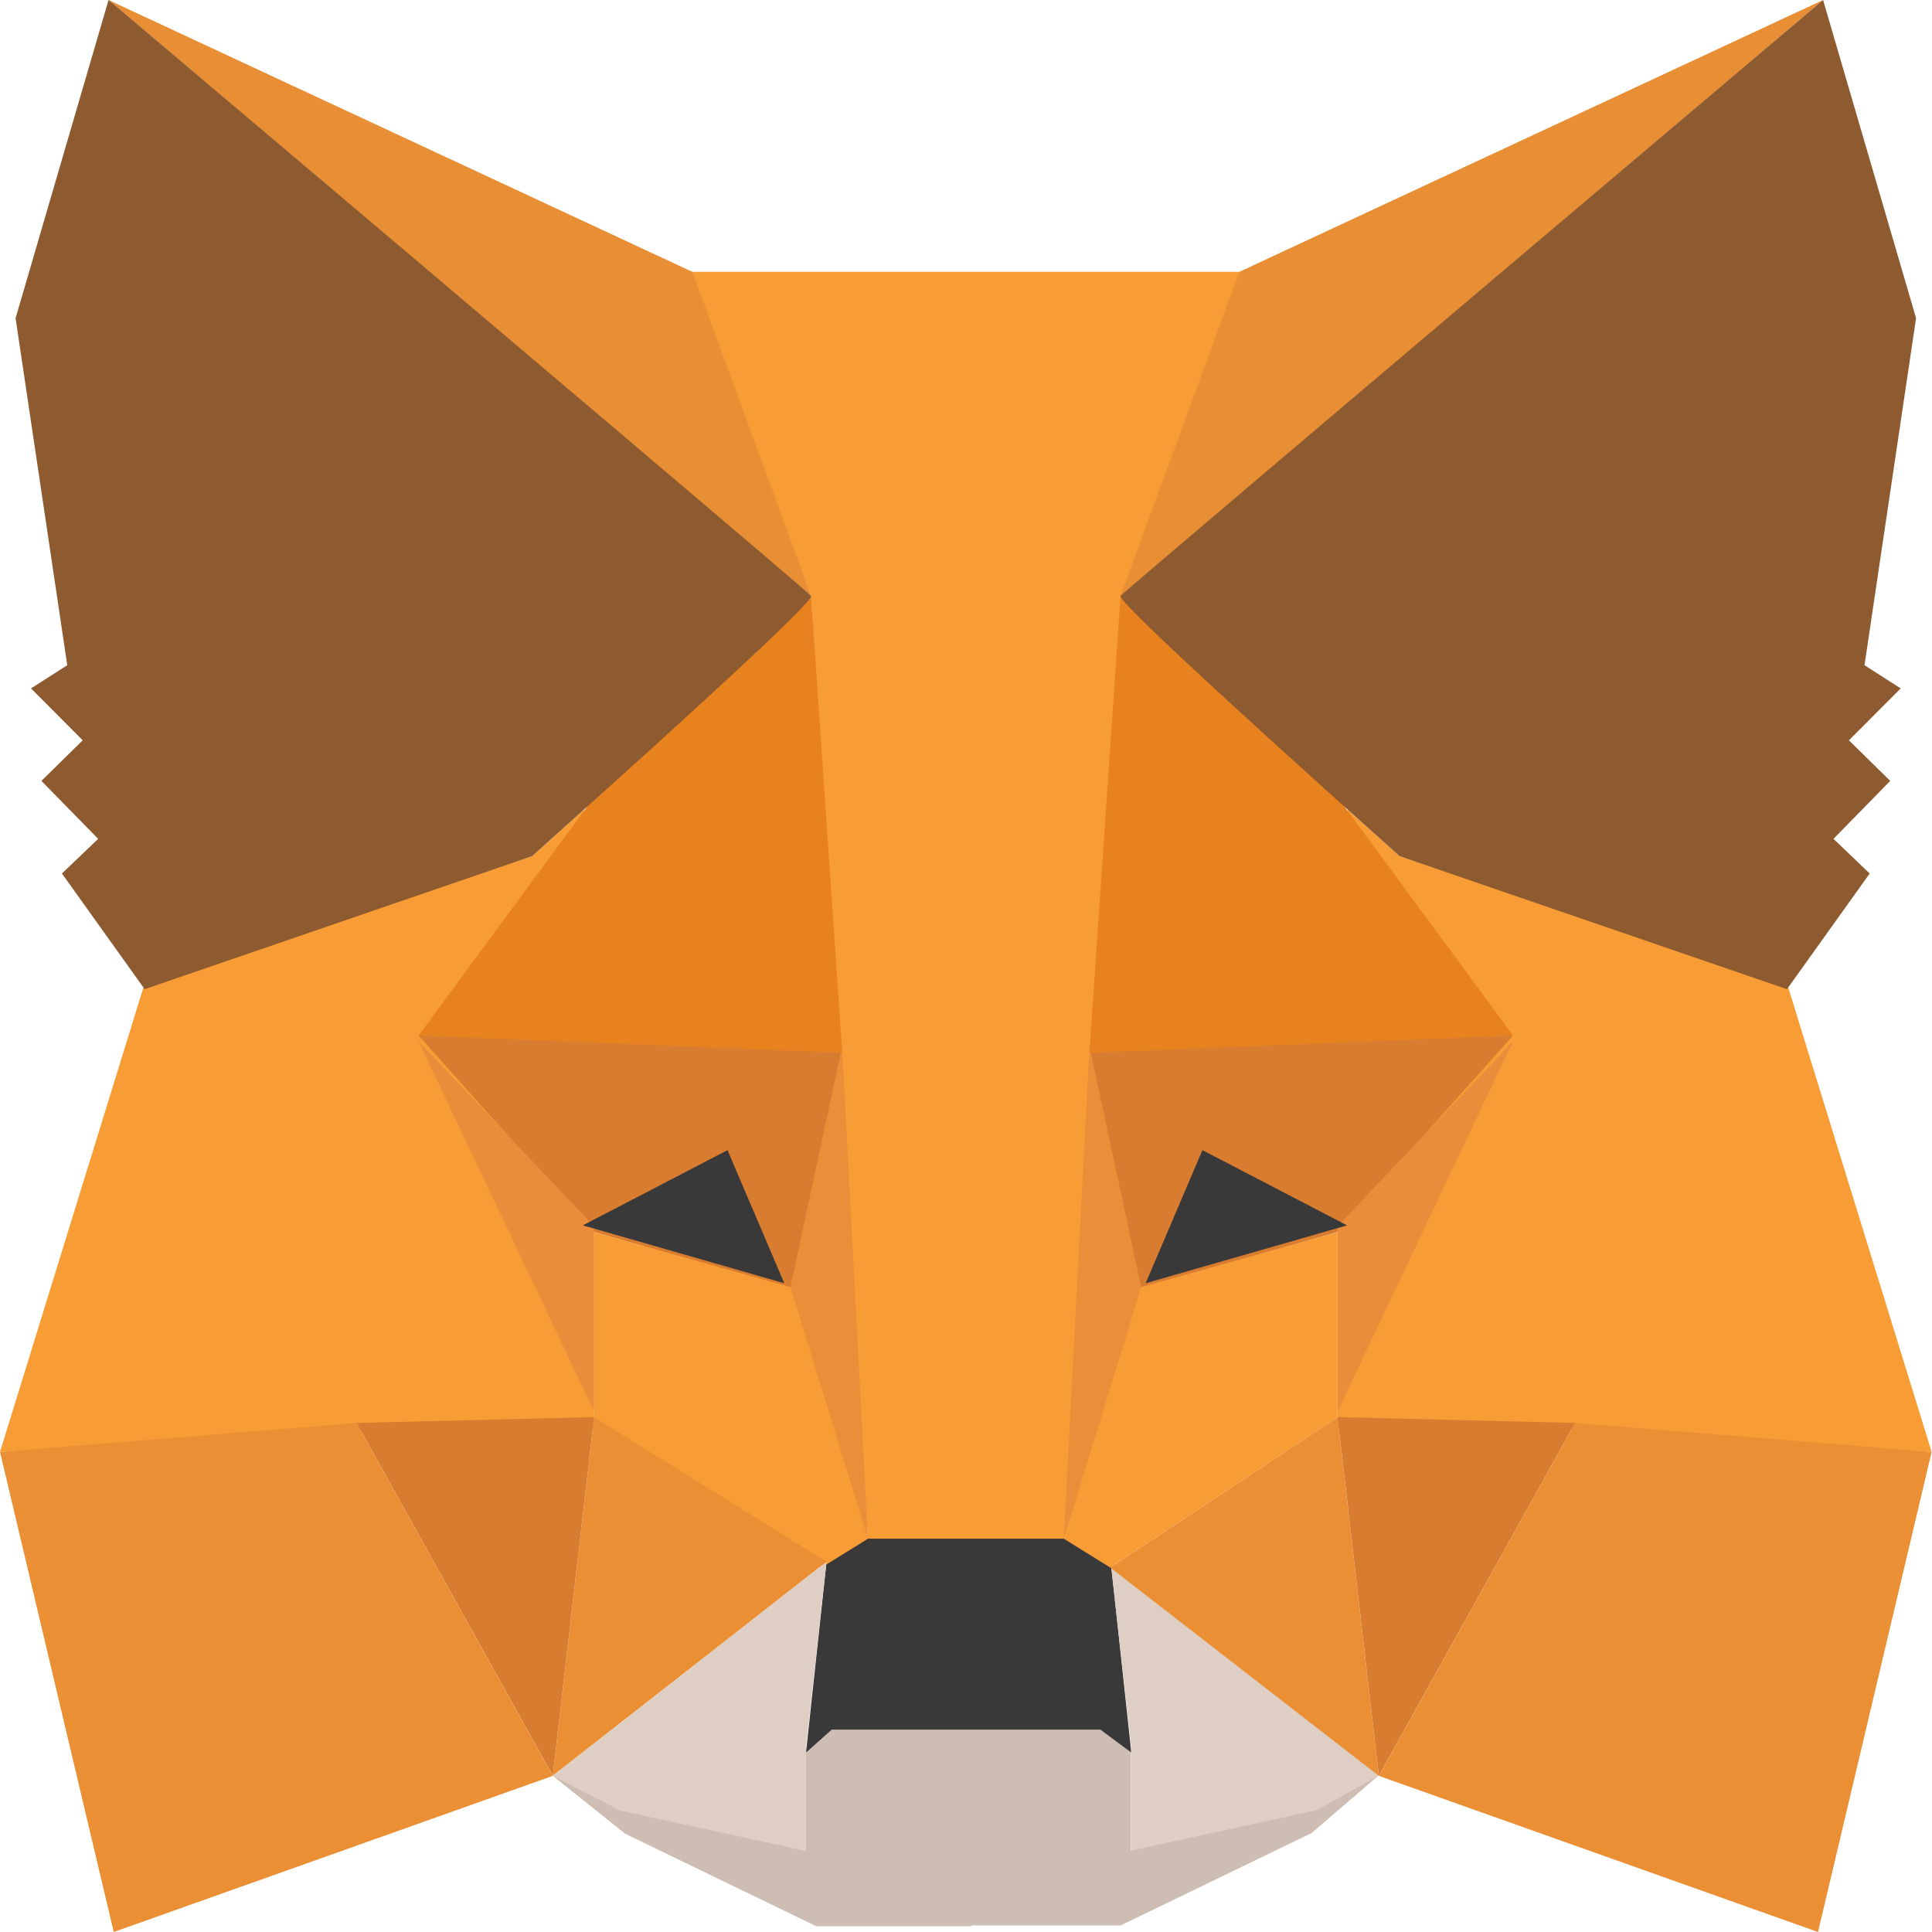 <svg xmlns="http://www.w3.org/2000/svg" width="16" height="16" viewBox="0 0 16 16"><g><g><g><path fill="#cdbdb2" d="M4.578 14.707l2.096.622v-.814l.171-.192h1.198v1.629H6.76l-1.583-.766z"/></g><g transform="rotate(-180 9.71 15.135)"><path fill="#cdbdb2" d="M8 15.569l2.054-.623v.814l.171.192h1.198V14.324H10.14l-1.583.766z"/></g><g><path fill="#393939" d="M6.845 12.934l-.17 1.58.213-.19h2.225l.256.19-.17-1.58-.343-.24-1.711.049z"/></g><g><path fill="#f89c35" d="M5.69 2.251l1.027 2.683.47 7.809h1.67l.512-7.809.942-2.683z"/></g><g><path fill="#f89d35" d="M1.198 8.144L0 12.024l2.995-.192H4.92v-1.676l-.085-3.45-.428.384z"/></g><g><path fill="#d87c30" d="M3.466 8.575l3.508.096-.385 2.012-1.669-.48z"/></g><g><path fill="#ea8d3a" d="M3.466 8.623l1.454 1.533v1.533z"/></g><g><path fill="#f89d35" d="M4.92 10.204l1.712.479.556 2.06-.385.239-1.883-1.245z"/></g><g><path fill="#eb8f35" d="M4.92 11.736l-.342 2.97 2.267-1.772z"/></g><g><path fill="#ea8e3a" d="M6.974 8.67l.214 4.073-.642-2.084z"/></g><g><path fill="#d87c30" d="M2.952 11.784l1.968-.048-.342 2.97z"/></g><g><path fill="#eb8f35" d="M.942 16l3.636-1.293-1.626-2.923-2.952.24z"/></g><g><path fill="#e8821e" d="M6.717 4.934L4.877 6.66 3.467 8.575l3.508.144z"/></g><g><path fill="#dfcec3" d="M4.578 14.707l2.267-1.773-.17 1.533v.862l-1.54-.335z"/></g><g transform="rotate(-180 10.31 14.13)"><path fill="#dfcec3" d="M9.198 13.557l2.225 1.772-.171-1.533v-.862l-1.54.336z"/></g><g transform="rotate(-180 5.665 10.08)"><path fill="#393939" d="M5.305 10.635l-.47-1.102 1.668.479z"/></g><g><path fill="#e88f35" d="M.899 0l5.818 4.934-.984-2.683z"/></g><g><path fill="#8e5a30" d="M.899 0l-.77 2.635.428 2.874-.3.192.428.43-.342.336.47.48-.3.287.685.958L4.407 7.09c1.569-1.405 2.339-2.124 2.31-2.156C6.69 4.902 4.75 3.257.9 0z"/></g><g transform="rotate(-180 12.405 8)"><g><path fill="#f89d35" d="M10.011 7.856l-1.198-3.88 2.995.192h1.925v1.676l-.085 3.45-.428-.384z"/></g><g><path fill="#d87c30" d="M12.279 7.425l3.508-.096-.385-2.012-1.669.48z"/></g><g><path fill="#ea8d3a" d="M12.279 7.377l1.454-1.533V4.311z"/></g><g><path fill="#f89d35" d="M13.733 5.796l1.711-.479.556-2.06-.385-.239-1.882 1.245z"/></g><g><path fill="#eb8f35" d="M13.733 4.263l-.342-2.97 2.224 1.725z"/></g><g><path fill="#ea8e3a" d="M15.787 7.33L16 3.256l-.641 2.084z"/></g><g><path fill="#d87c30" d="M11.765 4.216l1.968.048-.342-2.97z"/></g><g><path fill="#eb8f35" d="M9.754 0l3.637 1.293-1.626 2.923-2.952-.24z"/></g><g><path fill="#e8821e" d="M15.53 11.066L13.69 9.34 12.28 7.425l3.508-.144z"/></g><g transform="rotate(-180 14.485 5.92)"><path fill="#393939" d="M14.118 5.365l-.47 1.102 1.668-.479z"/></g><g><path fill="#e88f35" d="M9.712 16l5.818-4.934-.984 2.683z"/></g><g><path fill="#8e5a30" d="M9.712 16l-.77-2.635.427-2.874-.3-.192.429-.43-.342-.336.47-.48-.3-.287.685-.958L13.22 8.91c1.568 1.405 2.338 2.124 2.31 2.156-.029.032-1.968 1.677-5.818 4.934z"/></g></g></g></g></svg>